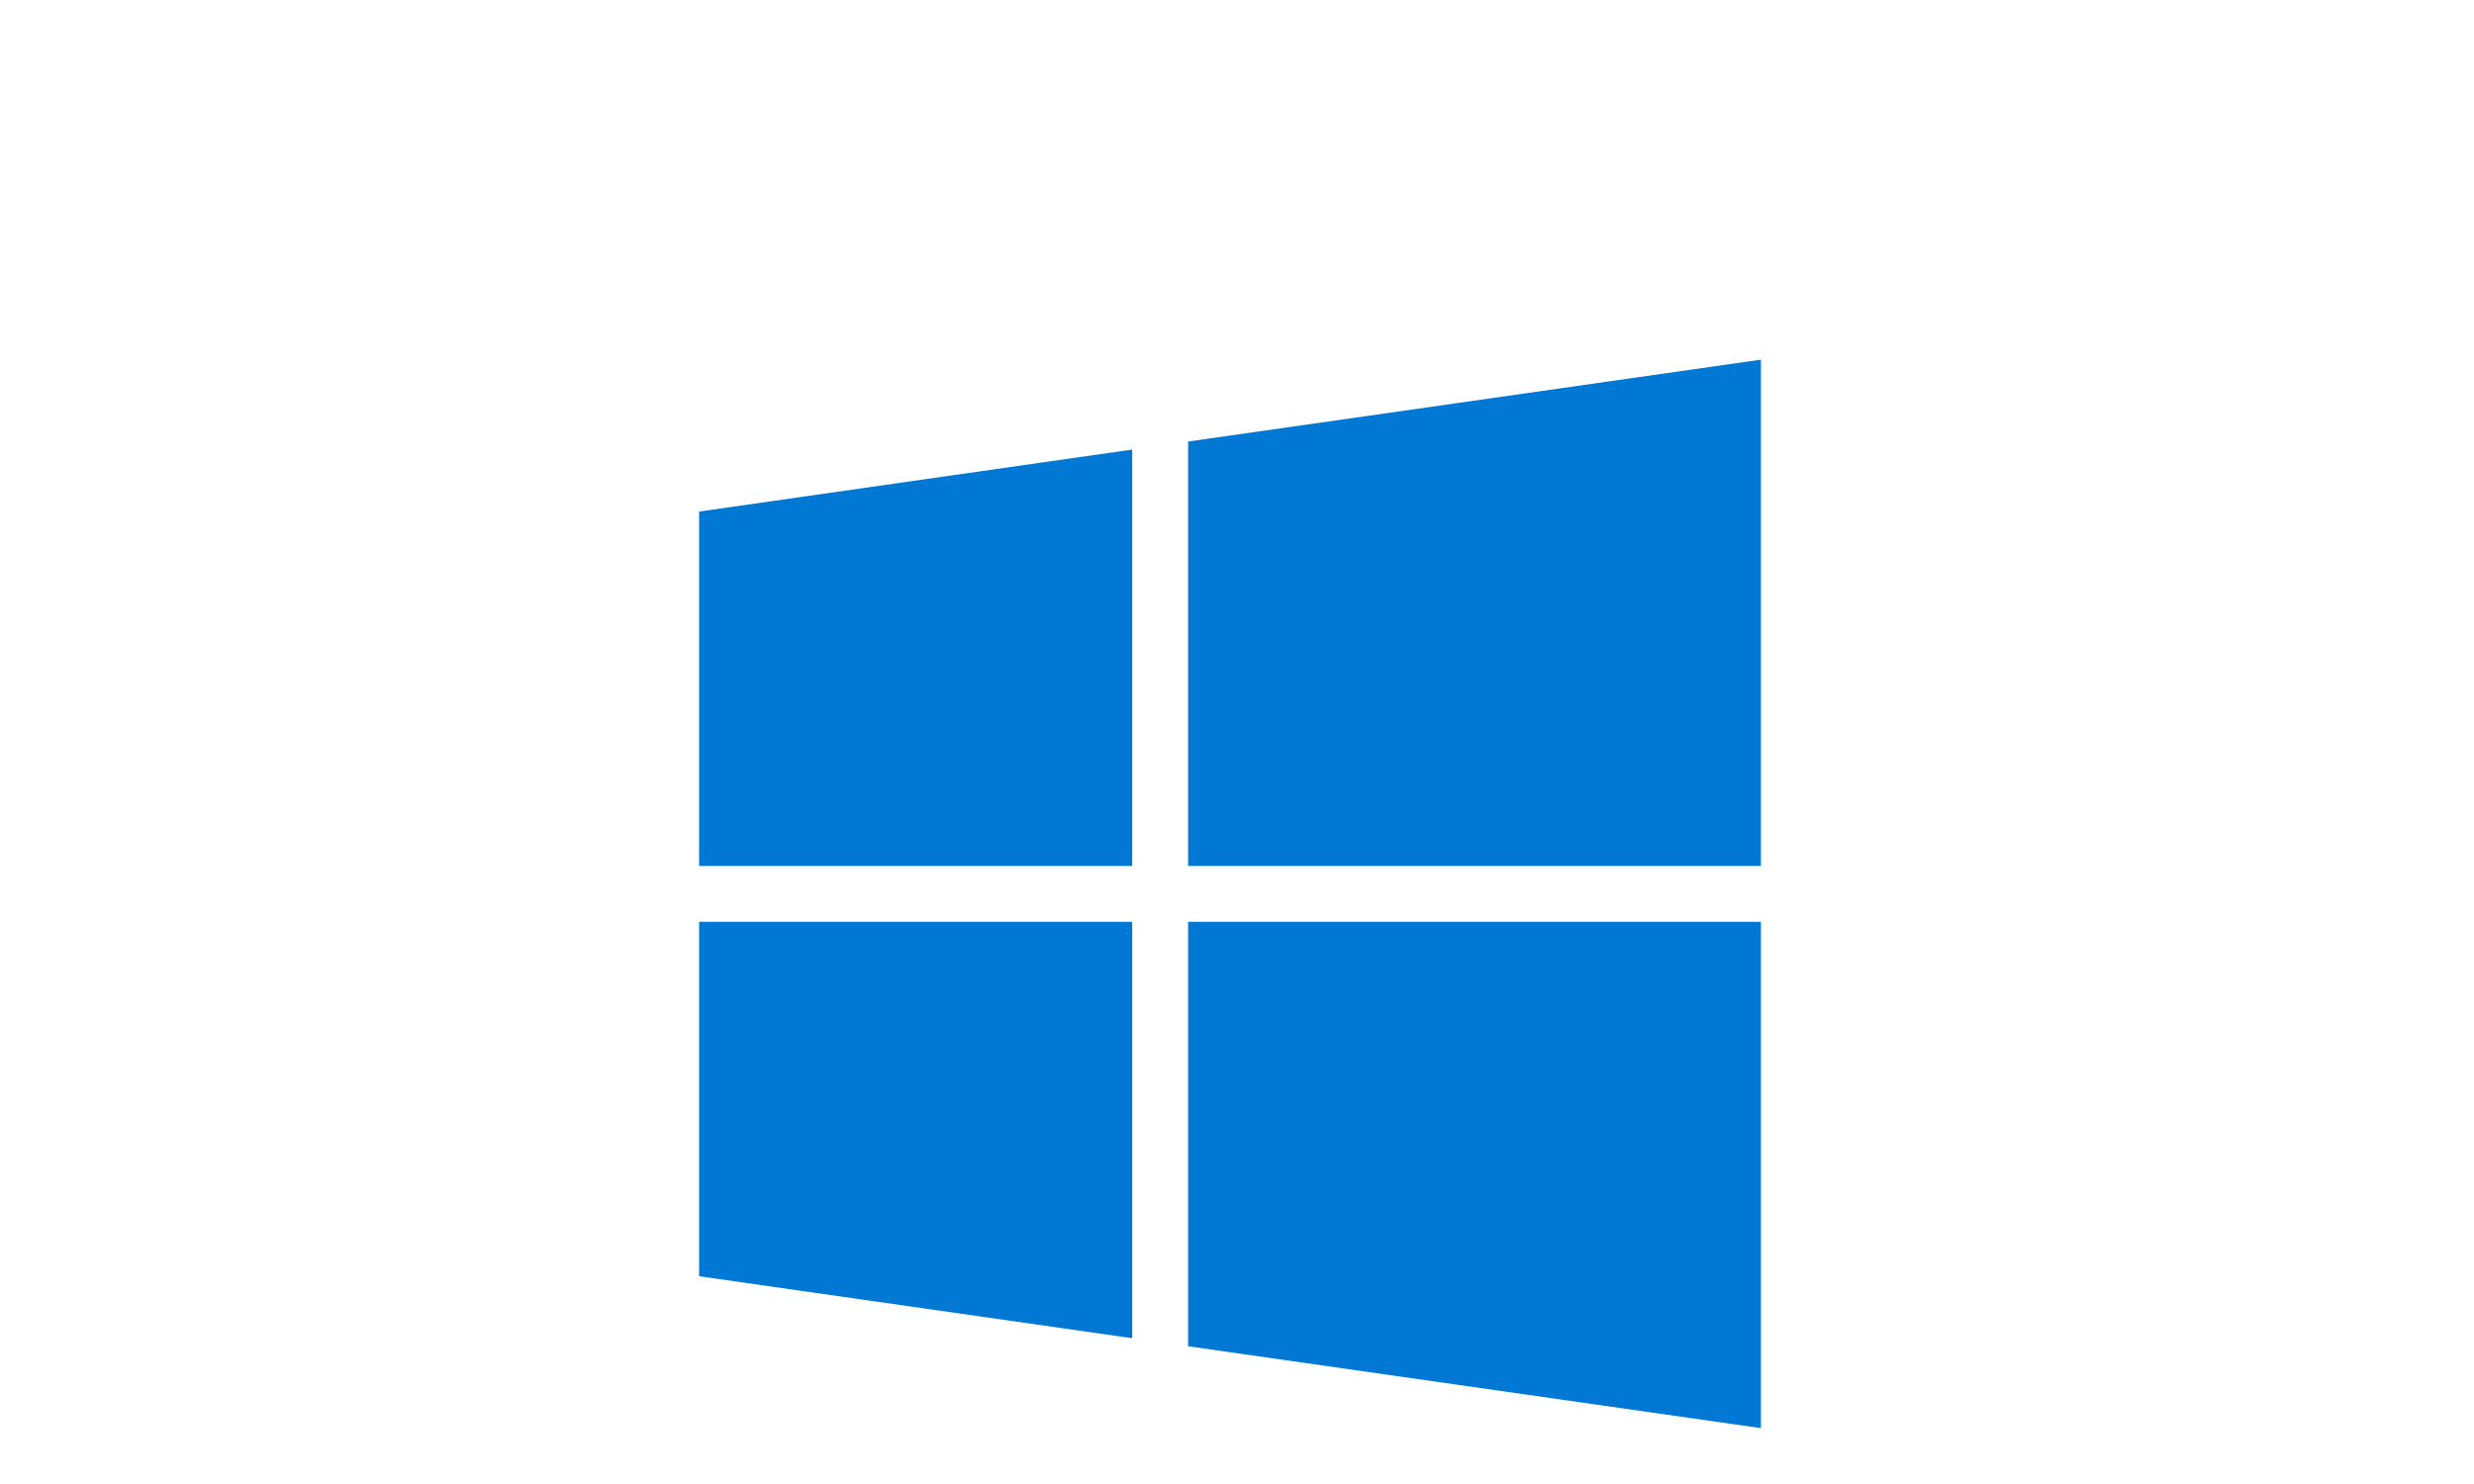 <svg xmlns="http://www.w3.org/2000/svg" width="50" height="30" viewBox="0 0 1000 850"><path fill="#0078d4" d="M800 206v290H472V252.9zM192 496h248V257.5L192 293zm0 235l248 35.5V528H192zm280 40.1L800 818V528H472z"/></svg>